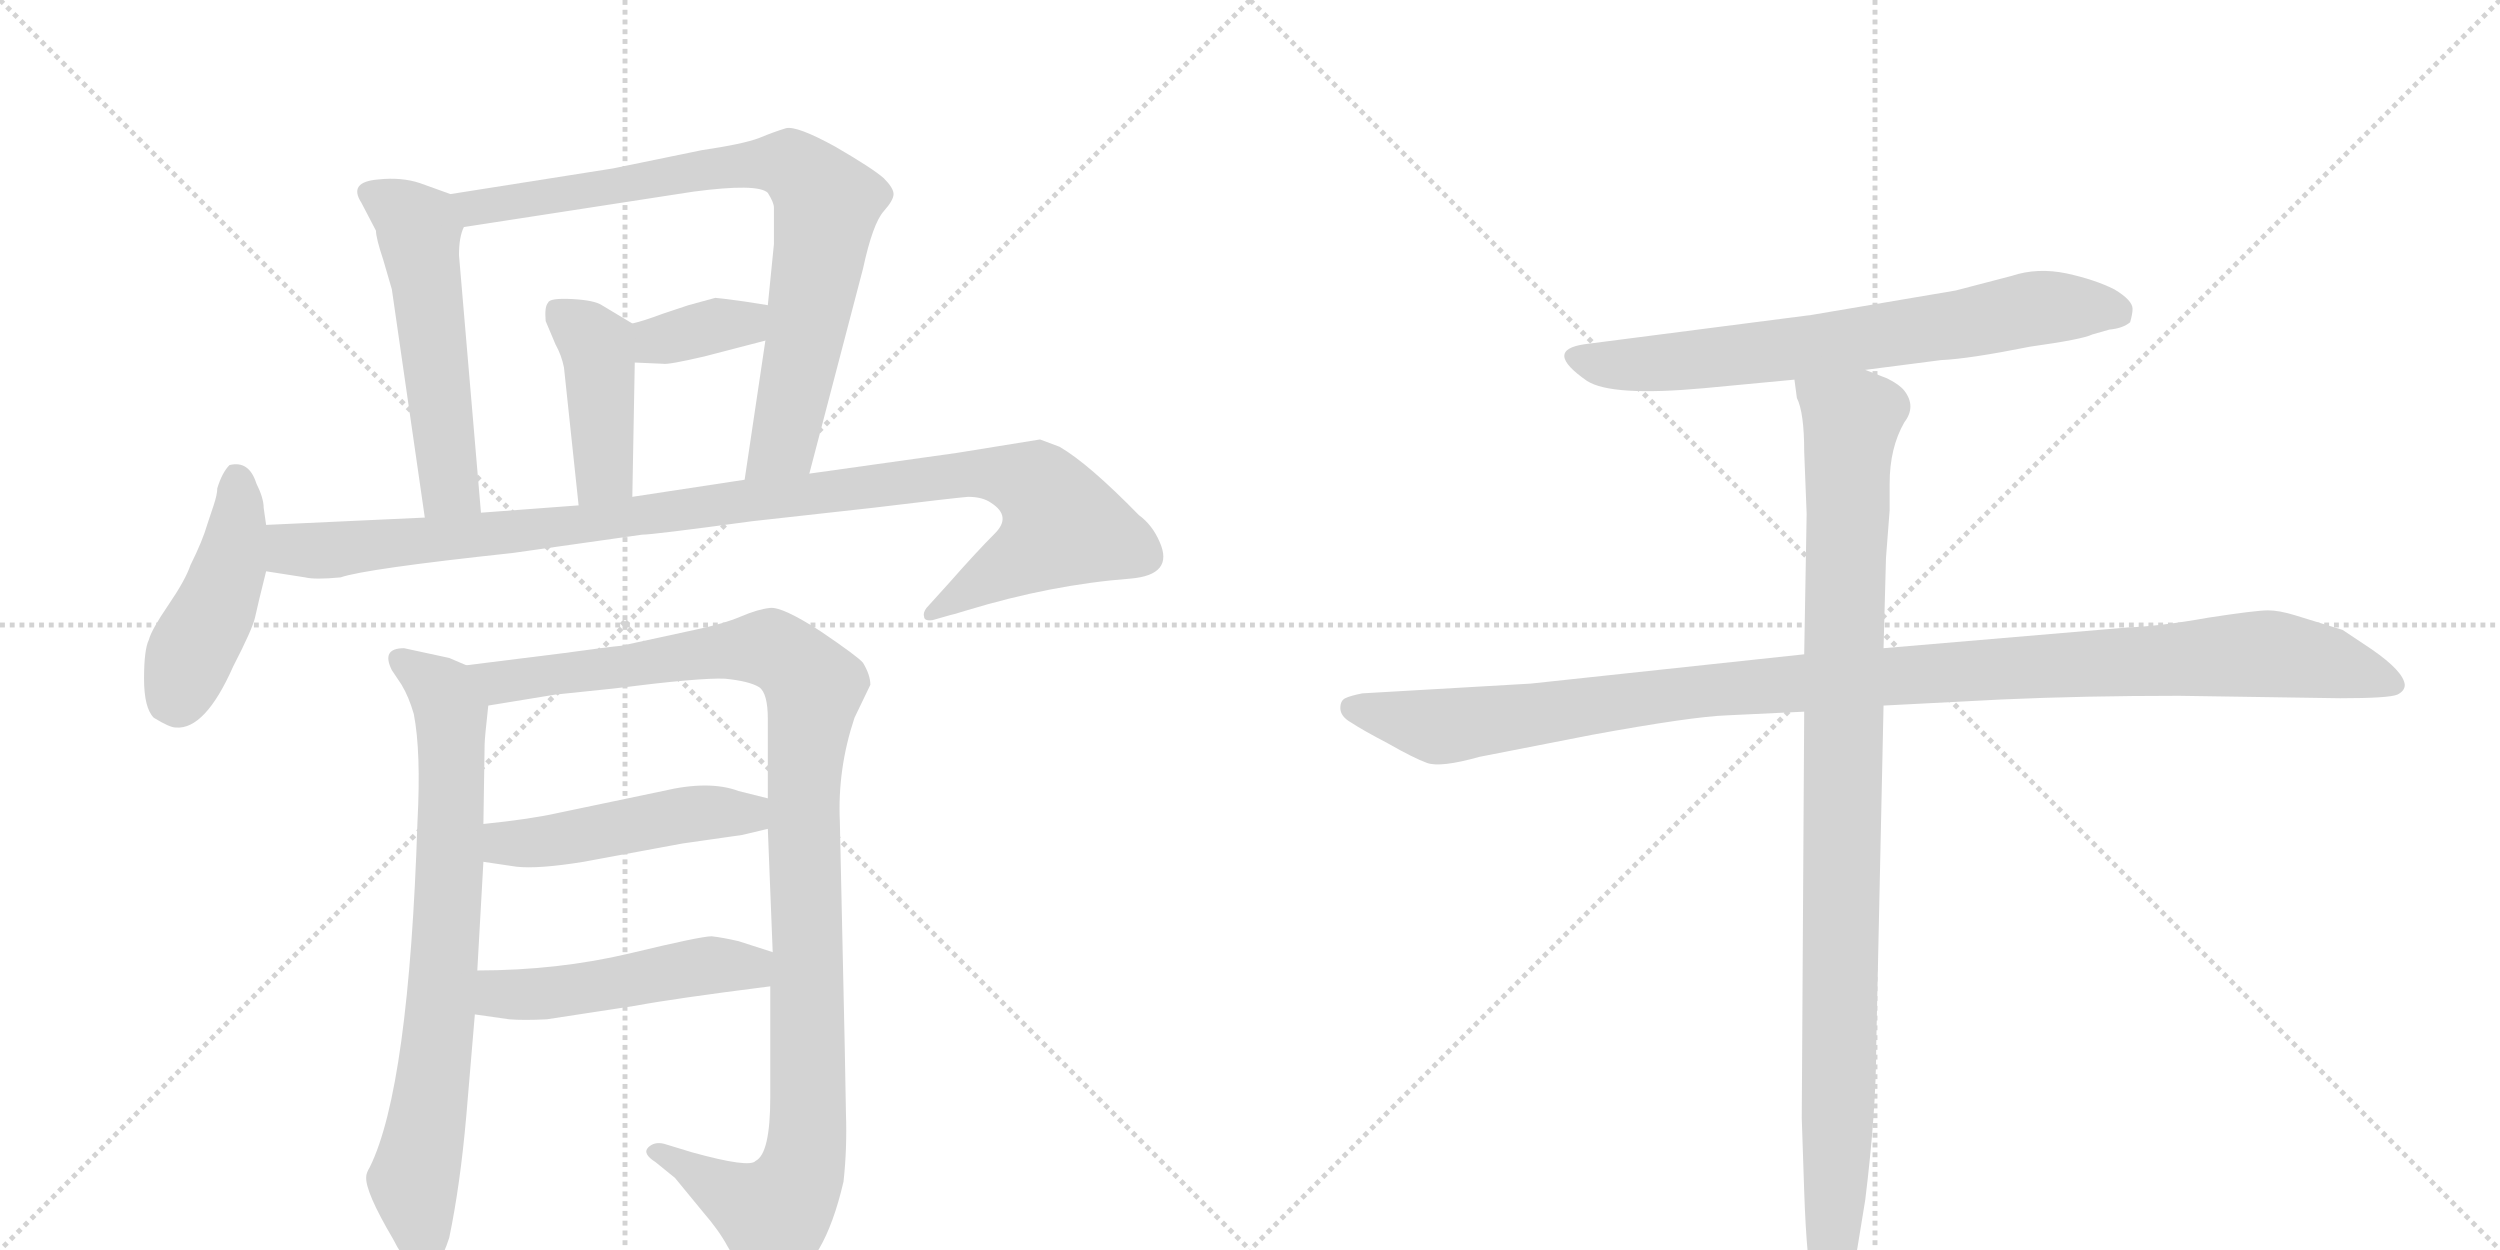 <svg version="1.1" viewBox="0 0 2048 1024" xmlns="http://www.w3.org/2000/svg">
  <g stroke="lightgray" stroke-dasharray="1,1" stroke-width="1" transform="scale(4, 4)">
    <line x1="0" y1="0" x2="256" y2="256"></line>
    <line x1="256" y1="0" x2="0" y2="256"></line>
    <line x1="128" y1="0" x2="128" y2="256"></line>
    <line x1="0" y1="128" x2="256" y2="128"></line>
    <line x1="256" y1="0" x2="512" y2="256"></line>
    <line x1="512" y1="0" x2="256" y2="256"></line>
    <line x1="384" y1="0" x2="384" y2="256"></line>
    <line x1="256" y1="128" x2="512" y2="128"></line>
  </g>
<g transform="scale(1, -1) translate(0, -850)">
   <style type="text/css">
    @keyframes keyframes0 {
      from {
       stroke: black;
       stroke-dashoffset: 538;
       stroke-width: 128;
       }
       64% {
       animation-timing-function: step-end;
       stroke: black;
       stroke-dashoffset: 0;
       stroke-width: 128;
       }
       to {
       stroke: black;
       stroke-width: 1024;
       }
       }
       #make-me-a-hanzi-animation-0 {
         animation: keyframes0 0.688s both;
         animation-delay: 0s;
         animation-timing-function: linear;
       }
    @keyframes keyframes1 {
      from {
       stroke: black;
       stroke-dashoffset: 809;
       stroke-width: 128;
       }
       72% {
       animation-timing-function: step-end;
       stroke: black;
       stroke-dashoffset: 0;
       stroke-width: 128;
       }
       to {
       stroke: black;
       stroke-width: 1024;
       }
       }
       #make-me-a-hanzi-animation-1 {
         animation: keyframes1 0.908s both;
         animation-delay: 0.688s;
         animation-timing-function: linear;
       }
    @keyframes keyframes2 {
      from {
       stroke: black;
       stroke-dashoffset: 362;
       stroke-width: 128;
       }
       54% {
       animation-timing-function: step-end;
       stroke: black;
       stroke-dashoffset: 0;
       stroke-width: 128;
       }
       to {
       stroke: black;
       stroke-width: 1024;
       }
       }
       #make-me-a-hanzi-animation-2 {
         animation: keyframes2 0.545s both;
         animation-delay: 1.596s;
         animation-timing-function: linear;
       }
    @keyframes keyframes3 {
      from {
       stroke: black;
       stroke-dashoffset: 425;
       stroke-width: 128;
       }
       58% {
       animation-timing-function: step-end;
       stroke: black;
       stroke-dashoffset: 0;
       stroke-width: 128;
       }
       to {
       stroke: black;
       stroke-width: 1024;
       }
       }
       #make-me-a-hanzi-animation-3 {
         animation: keyframes3 0.596s both;
         animation-delay: 2.141s;
         animation-timing-function: linear;
       }
    @keyframes keyframes4 {
      from {
       stroke: black;
       stroke-dashoffset: 449;
       stroke-width: 128;
       }
       59% {
       animation-timing-function: step-end;
       stroke: black;
       stroke-dashoffset: 0;
       stroke-width: 128;
       }
       to {
       stroke: black;
       stroke-width: 1024;
       }
       }
       #make-me-a-hanzi-animation-4 {
         animation: keyframes4 0.615s both;
         animation-delay: 2.737s;
         animation-timing-function: linear;
       }
    @keyframes keyframes5 {
      from {
       stroke: black;
       stroke-dashoffset: 1061;
       stroke-width: 128;
       }
       78% {
       animation-timing-function: step-end;
       stroke: black;
       stroke-dashoffset: 0;
       stroke-width: 128;
       }
       to {
       stroke: black;
       stroke-width: 1024;
       }
       }
       #make-me-a-hanzi-animation-5 {
         animation: keyframes5 1.113s both;
         animation-delay: 3.352s;
         animation-timing-function: linear;
       }
    @keyframes keyframes6 {
      from {
       stroke: black;
       stroke-dashoffset: 754;
       stroke-width: 128;
       }
       71% {
       animation-timing-function: step-end;
       stroke: black;
       stroke-dashoffset: 0;
       stroke-width: 128;
       }
       to {
       stroke: black;
       stroke-width: 1024;
       }
       }
       #make-me-a-hanzi-animation-6 {
         animation: keyframes6 0.864s both;
         animation-delay: 4.465s;
         animation-timing-function: linear;
       }
    @keyframes keyframes7 {
      from {
       stroke: black;
       stroke-dashoffset: 1097;
       stroke-width: 128;
       }
       78% {
       animation-timing-function: step-end;
       stroke: black;
       stroke-dashoffset: 0;
       stroke-width: 128;
       }
       to {
       stroke: black;
       stroke-width: 1024;
       }
       }
       #make-me-a-hanzi-animation-7 {
         animation: keyframes7 1.143s both;
         animation-delay: 5.329s;
         animation-timing-function: linear;
       }
    @keyframes keyframes8 {
      from {
       stroke: black;
       stroke-dashoffset: 481;
       stroke-width: 128;
       }
       61% {
       animation-timing-function: step-end;
       stroke: black;
       stroke-dashoffset: 0;
       stroke-width: 128;
       }
       to {
       stroke: black;
       stroke-width: 1024;
       }
       }
       #make-me-a-hanzi-animation-8 {
         animation: keyframes8 0.641s both;
         animation-delay: 6.472s;
         animation-timing-function: linear;
       }
    @keyframes keyframes9 {
      from {
       stroke: black;
       stroke-dashoffset: 491;
       stroke-width: 128;
       }
       62% {
       animation-timing-function: step-end;
       stroke: black;
       stroke-dashoffset: 0;
       stroke-width: 128;
       }
       to {
       stroke: black;
       stroke-width: 1024;
       }
       }
       #make-me-a-hanzi-animation-9 {
         animation: keyframes9 0.65s both;
         animation-delay: 7.113s;
         animation-timing-function: linear;
       }
    @keyframes keyframes10 {
      from {
       stroke: black;
       stroke-dashoffset: 700;
       stroke-width: 128;
       }
       69% {
       animation-timing-function: step-end;
       stroke: black;
       stroke-dashoffset: 0;
       stroke-width: 128;
       }
       to {
       stroke: black;
       stroke-width: 1024;
       }
       }
       #make-me-a-hanzi-animation-10 {
         animation: keyframes10 0.82s both;
         animation-delay: 7.763s;
         animation-timing-function: linear;
       }
    @keyframes keyframes11 {
      from {
       stroke: black;
       stroke-dashoffset: 1114;
       stroke-width: 128;
       }
       78% {
       animation-timing-function: step-end;
       stroke: black;
       stroke-dashoffset: 0;
       stroke-width: 128;
       }
       to {
       stroke: black;
       stroke-width: 1024;
       }
       }
       #make-me-a-hanzi-animation-11 {
         animation: keyframes11 1.157s both;
         animation-delay: 8.583s;
         animation-timing-function: linear;
       }
    @keyframes keyframes12 {
      from {
       stroke: black;
       stroke-dashoffset: 1024;
       stroke-width: 128;
       }
       77% {
       animation-timing-function: step-end;
       stroke: black;
       stroke-dashoffset: 0;
       stroke-width: 128;
       }
       to {
       stroke: black;
       stroke-width: 1024;
       }
       }
       #make-me-a-hanzi-animation-12 {
         animation: keyframes12 1.083s both;
         animation-delay: 9.739s;
         animation-timing-function: linear;
       }
</style>
<path d="M 369 691 L 344 700 Q 329 705 310 703 Q 285 701 296 684 L 308 661 Q 308 655 314 637 L 321 613 L 348 426 C 352 396 397 400 394 430 L 376 641 Q 376 656 380 664 C 386 685 386 685 369 691 Z" fill="lightgray"></path> 
<path d="M 663 462 L 707 630 Q 715 667 724 677 Q 732 686 732 691 Q 732 696 724 704 Q 715 712 684 730 Q 653 747 644 745 Q 634 742 622 737 Q 609 732 575 727 L 502 712 L 369 691 C 339 686 350 659 380 664 L 568 693 Q 621 700 629 692 Q 634 684 634 680 L 634 650 L 629 600 L 627 571 L 610 457 C 606 427 655 433 663 462 Z" fill="lightgray"></path> 
<path d="M 629 600 L 610 603 Q 588 606 586 606 L 564 600 L 543 593 Q 527 587 518 585 C 489 578 490 554 520 553 L 543 552 Q 547 551 577 558 L 627 571 C 656 579 659 595 629 600 Z" fill="lightgray"></path> 
<path d="M 518 585 L 493 600 Q 487 604 469 605 Q 450 606 449 602 Q 446 599 447 587 L 455 568 Q 460 559 462 549 L 474 436 C 477 406 517 413 518 443 L 520 553 C 521 583 521 583 518 585 Z" fill="lightgray"></path> 
<path d="M 218 420 L 216 434 Q 216 442 210 454 Q 204 473 188 469 Q 182 463 178 450 Q 178 445 175 436 L 170 421 Q 166 407 156 387 Q 152 375 138 354.5 Q 124 334 122 326 Q 118 318 118 294 Q 118 270 126 262 Q 139 254 144 254 Q 168 252 191 304 Q 207 335 209 344.5 Q 211 354 218 382 L 218 420 Z" fill="lightgray"></path> 
<path d="M 348 426 L 218 420 C 188 419 188 387 218 382 L 250 377 Q 258 375 279 377 Q 299 384 420 397 L 526 412 Q 535 412 616 423 L 715 434 Q 781 442 793 443 Q 805 443 812 438 Q 829 427 815 413 Q 800 398 778 373 L 759 352 Q 756 348 757 345 Q 757 341 764 342 L 778 346 Q 779 346 792 350 Q 861 371 926 376 Q 962 379 950 406 Q 944 420 933 428 Q 892 470 868 484 L 852 490 L 784 479 L 663 462 L 610 457 L 518 443 L 474 436 L 394 430 L 348 426 Z" fill="lightgray"></path> 
<path d="M 382 305 L 368 311 L 331 319 Q 312 319 321 301 L 329 289 Q 335 279 339 265 Q 345 234 342 177 Q 335 -41 303 -106 Q 300 -111 300 -114 Q 299 -126 322 -165 Q 350 -220 368 -164 Q 377 -121 382 -64 L 389 19 L 391 55 L 396 144 L 396 175 L 397 240 Q 397 245 400 272 C 403 297 403 297 382 305 Z" fill="lightgray"></path> 
<path d="M 700 262 L 713 289 Q 713 297 707 307 Q 703 312 672 333 Q 641 353 631 352 Q 621 351 607 345 Q 593 339 569 334 L 509 321 Q 498 320 462 315 L 382 305 C 352 301 370 267 400 272 L 455 281 L 503 286 Q 574 295 594 294 Q 614 292 622 287 Q 629 282 629 261 L 629 196 L 629 171 L 633 70 L 631 42 L 631 -49 Q 631 -95 619 -101 Q 614 -107 567 -94 L 544 -87 Q 536 -85 531 -90 Q 526 -95 537 -102 L 553 -115 L 576 -143 Q 589 -158 596 -171 L 610 -195 Q 616 -205 623 -206 Q 630 -207 643 -200 Q 675 -187 691 -118 Q 694 -91 693 -62 L 692 -7 L 688 177 Q 686 220 700 262 Z" fill="lightgray"></path> 
<path d="M 396 144 L 423 140 Q 441 138 478 144 L 559 159 L 608 166 L 629 171 C 658 178 658 189 629 196 L 605 202 Q 581 211 543 202 L 457 184 Q 435 179 396 175 C 366 172 366 148 396 144 Z" fill="lightgray"></path> 
<path d="M 389 19 L 417 15 Q 429 14 448 15 L 520 26 Q 552 32 631 42 C 661 46 662 61 633 70 L 605 79 Q 592 82 583 83 Q 574 83 516 69 Q 457 55 391 55 C 361 55 359 23 389 19 Z" fill="lightgray"></path> 
<path d="M 1528 547 L 1590 555 Q 1613 556 1663 566 Q 1706 572 1714 576 L 1728 580 Q 1739 581 1745 586 Q 1747 593 1747 597 Q 1747 604 1732 613 Q 1716 621 1693 626 Q 1669 631 1648 624 L 1602 612 L 1484 592 L 1298 568 Q 1264 563 1300 538 Q 1320 525 1396 532 L 1470 539 L 1528 547 Z" fill="lightgray"></path> 
<path d="M 1478 314 L 1254 290 L 1116 282 Q 1106 280 1102 278 Q 1098 276 1098 270 Q 1098 263 1107 258 Q 1116 252 1137 241 Q 1158 229 1169 225 Q 1180 221 1212 230 L 1304 248 Q 1386 263 1415 264 L 1478 267 L 1543 272 L 1640 277 Q 1707 280 1785 280 L 1917 278 Q 1957 278 1964 281 Q 1970 284 1970 289 Q 1969 300 1943 318 L 1919 334 L 1880 346 Q 1867 350 1858 350 Q 1848 350 1809 344 Q 1770 337 1743 336 L 1543 319 L 1478 314 Z" fill="lightgray"></path> 
<path d="M 1478 480 L 1480 429 L 1478 314 L 1478 267 L 1476 -66 L 1478 -126 Q 1480 -186 1486 -211 Q 1489 -229 1501 -226 Q 1506 -226 1510 -215 Q 1514 -204 1520 -182 L 1528 -133 Q 1537 -60 1537 -7 L 1543 272 L 1543 319 L 1545 393 L 1548 432 L 1548 454 Q 1548 483 1560 504 Q 1570 517 1560 530 Q 1556 535 1546 540 L 1528 547 C 1500 559 1464 568 1470 539 L 1472 524 Q 1478 512 1478 480 Z" fill="lightgray"></path> 
      <clipPath id="make-me-a-hanzi-clip-0">
      <path d="M 369 691 L 344 700 Q 329 705 310 703 Q 285 701 296 684 L 308 661 Q 308 655 314 637 L 321 613 L 348 426 C 352 396 397 400 394 430 L 376 641 Q 376 656 380 664 C 386 685 386 685 369 691 Z" fill="lightgray"></path>
      </clipPath>
      <path clip-path="url(#make-me-a-hanzi-clip-0)" d="M 305 692 L 343 662 L 367 466 L 370 451 L 386 437 " fill="none" id="make-me-a-hanzi-animation-0" stroke-dasharray="410 820" stroke-linecap="round"></path>

      <clipPath id="make-me-a-hanzi-clip-1">
      <path d="M 663 462 L 707 630 Q 715 667 724 677 Q 732 686 732 691 Q 732 696 724 704 Q 715 712 684 730 Q 653 747 644 745 Q 634 742 622 737 Q 609 732 575 727 L 502 712 L 369 691 C 339 686 350 659 380 664 L 568 693 Q 621 700 629 692 Q 634 684 634 680 L 634 650 L 629 600 L 627 571 L 610 457 C 606 427 655 433 663 462 Z" fill="lightgray"></path>
      </clipPath>
      <path clip-path="url(#make-me-a-hanzi-clip-1)" d="M 377 687 L 389 680 L 417 683 L 588 714 L 636 716 L 660 706 L 677 682 L 659 569 L 641 486 L 616 463 " fill="none" id="make-me-a-hanzi-animation-1" stroke-dasharray="681 1362" stroke-linecap="round"></path>

      <clipPath id="make-me-a-hanzi-clip-2">
      <path d="M 629 600 L 610 603 Q 588 606 586 606 L 564 600 L 543 593 Q 527 587 518 585 C 489 578 490 554 520 553 L 543 552 Q 547 551 577 558 L 627 571 C 656 579 659 595 629 600 Z" fill="lightgray"></path>
      </clipPath>
      <path clip-path="url(#make-me-a-hanzi-clip-2)" d="M 526 559 L 542 573 L 610 585 L 623 593 " fill="none" id="make-me-a-hanzi-animation-2" stroke-dasharray="234 468" stroke-linecap="round"></path>

      <clipPath id="make-me-a-hanzi-clip-3">
      <path d="M 518 585 L 493 600 Q 487 604 469 605 Q 450 606 449 602 Q 446 599 447 587 L 455 568 Q 460 559 462 549 L 474 436 C 477 406 517 413 518 443 L 520 553 C 521 583 521 583 518 585 Z" fill="lightgray"></path>
      </clipPath>
      <path clip-path="url(#make-me-a-hanzi-clip-3)" d="M 457 593 L 485 572 L 491 557 L 495 463 L 480 444 " fill="none" id="make-me-a-hanzi-animation-3" stroke-dasharray="297 594" stroke-linecap="round"></path>

      <clipPath id="make-me-a-hanzi-clip-4">
      <path d="M 218 420 L 216 434 Q 216 442 210 454 Q 204 473 188 469 Q 182 463 178 450 Q 178 445 175 436 L 170 421 Q 166 407 156 387 Q 152 375 138 354.5 Q 124 334 122 326 Q 118 318 118 294 Q 118 270 126 262 Q 139 254 144 254 Q 168 252 191 304 Q 207 335 209 344.5 Q 211 354 218 382 L 218 420 Z" fill="lightgray"></path>
      </clipPath>
      <path clip-path="url(#make-me-a-hanzi-clip-4)" d="M 194 459 L 189 388 L 141 276 " fill="none" id="make-me-a-hanzi-animation-4" stroke-dasharray="321 642" stroke-linecap="round"></path>

      <clipPath id="make-me-a-hanzi-clip-5">
      <path d="M 348 426 L 218 420 C 188 419 188 387 218 382 L 250 377 Q 258 375 279 377 Q 299 384 420 397 L 526 412 Q 535 412 616 423 L 715 434 Q 781 442 793 443 Q 805 443 812 438 Q 829 427 815 413 Q 800 398 778 373 L 759 352 Q 756 348 757 345 Q 757 341 764 342 L 778 346 Q 779 346 792 350 Q 861 371 926 376 Q 962 379 950 406 Q 944 420 933 428 Q 892 470 868 484 L 852 490 L 784 479 L 663 462 L 610 457 L 518 443 L 474 436 L 394 430 L 348 426 Z" fill="lightgray"></path>
      </clipPath>
      <path clip-path="url(#make-me-a-hanzi-clip-5)" d="M 226 414 L 237 401 L 270 399 L 405 411 L 794 462 L 822 461 L 852 449 L 871 419 L 839 393 L 762 347 " fill="none" id="make-me-a-hanzi-animation-5" stroke-dasharray="933 1866" stroke-linecap="round"></path>

      <clipPath id="make-me-a-hanzi-clip-6">
      <path d="M 382 305 L 368 311 L 331 319 Q 312 319 321 301 L 329 289 Q 335 279 339 265 Q 345 234 342 177 Q 335 -41 303 -106 Q 300 -111 300 -114 Q 299 -126 322 -165 Q 350 -220 368 -164 Q 377 -121 382 -64 L 389 19 L 391 55 L 396 144 L 396 175 L 397 240 Q 397 245 400 272 C 403 297 403 297 382 305 Z" fill="lightgray"></path>
      </clipPath>
      <path clip-path="url(#make-me-a-hanzi-clip-6)" d="M 328 309 L 357 289 L 370 254 L 360 14 L 339 -117 L 347 -169 " fill="none" id="make-me-a-hanzi-animation-6" stroke-dasharray="626 1252" stroke-linecap="round"></path>

      <clipPath id="make-me-a-hanzi-clip-7">
      <path d="M 700 262 L 713 289 Q 713 297 707 307 Q 703 312 672 333 Q 641 353 631 352 Q 621 351 607 345 Q 593 339 569 334 L 509 321 Q 498 320 462 315 L 382 305 C 352 301 370 267 400 272 L 455 281 L 503 286 Q 574 295 594 294 Q 614 292 622 287 Q 629 282 629 261 L 629 196 L 629 171 L 633 70 L 631 42 L 631 -49 Q 631 -95 619 -101 Q 614 -107 567 -94 L 544 -87 Q 536 -85 531 -90 Q 526 -95 537 -102 L 553 -115 L 576 -143 Q 589 -158 596 -171 L 610 -195 Q 616 -205 623 -206 Q 630 -207 643 -200 Q 675 -187 691 -118 Q 694 -91 693 -62 L 692 -7 L 688 177 Q 686 220 700 262 Z" fill="lightgray"></path>
      </clipPath>
      <path clip-path="url(#make-me-a-hanzi-clip-7)" d="M 389 302 L 409 291 L 628 319 L 646 311 L 667 286 L 658 190 L 662 -70 L 657 -108 L 644 -135 L 631 -144 L 539 -94 " fill="none" id="make-me-a-hanzi-animation-7" stroke-dasharray="969 1938" stroke-linecap="round"></path>

      <clipPath id="make-me-a-hanzi-clip-8">
      <path d="M 396 144 L 423 140 Q 441 138 478 144 L 559 159 L 608 166 L 629 171 C 658 178 658 189 629 196 L 605 202 Q 581 211 543 202 L 457 184 Q 435 179 396 175 C 366 172 366 148 396 144 Z" fill="lightgray"></path>
      </clipPath>
      <path clip-path="url(#make-me-a-hanzi-clip-8)" d="M 404 152 L 414 159 L 466 163 L 571 184 L 613 184 L 622 177 " fill="none" id="make-me-a-hanzi-animation-8" stroke-dasharray="353 706" stroke-linecap="round"></path>

      <clipPath id="make-me-a-hanzi-clip-9">
      <path d="M 389 19 L 417 15 Q 429 14 448 15 L 520 26 Q 552 32 631 42 C 661 46 662 61 633 70 L 605 79 Q 592 82 583 83 Q 574 83 516 69 Q 457 55 391 55 C 361 55 359 23 389 19 Z" fill="lightgray"></path>
      </clipPath>
      <path clip-path="url(#make-me-a-hanzi-clip-9)" d="M 399 49 L 408 36 L 439 35 L 576 59 L 614 57 L 623 64 " fill="none" id="make-me-a-hanzi-animation-9" stroke-dasharray="363 726" stroke-linecap="round"></path>

      <clipPath id="make-me-a-hanzi-clip-10">
      <path d="M 1528 547 L 1590 555 Q 1613 556 1663 566 Q 1706 572 1714 576 L 1728 580 Q 1739 581 1745 586 Q 1747 593 1747 597 Q 1747 604 1732 613 Q 1716 621 1693 626 Q 1669 631 1648 624 L 1602 612 L 1484 592 L 1298 568 Q 1264 563 1300 538 Q 1320 525 1396 532 L 1470 539 L 1528 547 Z" fill="lightgray"></path>
      </clipPath>
      <path clip-path="url(#make-me-a-hanzi-clip-10)" d="M 1296 553 L 1349 551 L 1445 561 L 1682 599 L 1736 593 " fill="none" id="make-me-a-hanzi-animation-10" stroke-dasharray="572 1144" stroke-linecap="round"></path>

      <clipPath id="make-me-a-hanzi-clip-11">
      <path d="M 1478 314 L 1254 290 L 1116 282 Q 1106 280 1102 278 Q 1098 276 1098 270 Q 1098 263 1107 258 Q 1116 252 1137 241 Q 1158 229 1169 225 Q 1180 221 1212 230 L 1304 248 Q 1386 263 1415 264 L 1478 267 L 1543 272 L 1640 277 Q 1707 280 1785 280 L 1917 278 Q 1957 278 1964 281 Q 1970 284 1970 289 Q 1969 300 1943 318 L 1919 334 L 1880 346 Q 1867 350 1858 350 Q 1848 350 1809 344 Q 1770 337 1743 336 L 1543 319 L 1478 314 Z" fill="lightgray"></path>
      </clipPath>
      <path clip-path="url(#make-me-a-hanzi-clip-11)" d="M 1110 269 L 1182 255 L 1398 285 L 1850 314 L 1909 307 L 1961 290 " fill="none" id="make-me-a-hanzi-animation-11" stroke-dasharray="986 1972" stroke-linecap="round"></path>

      <clipPath id="make-me-a-hanzi-clip-12">
      <path d="M 1478 480 L 1480 429 L 1478 314 L 1478 267 L 1476 -66 L 1478 -126 Q 1480 -186 1486 -211 Q 1489 -229 1501 -226 Q 1506 -226 1510 -215 Q 1514 -204 1520 -182 L 1528 -133 Q 1537 -60 1537 -7 L 1543 272 L 1543 319 L 1545 393 L 1548 432 L 1548 454 Q 1548 483 1560 504 Q 1570 517 1560 530 Q 1556 535 1546 540 L 1528 547 C 1500 559 1464 568 1470 539 L 1472 524 Q 1478 512 1478 480 Z" fill="lightgray"></path>
      </clipPath>
      <path clip-path="url(#make-me-a-hanzi-clip-12)" d="M 1478 532 L 1517 505 L 1505 -104 L 1498 -215 " fill="none" id="make-me-a-hanzi-animation-12" stroke-dasharray="896 1792" stroke-linecap="round"></path>

</g>
</svg>

